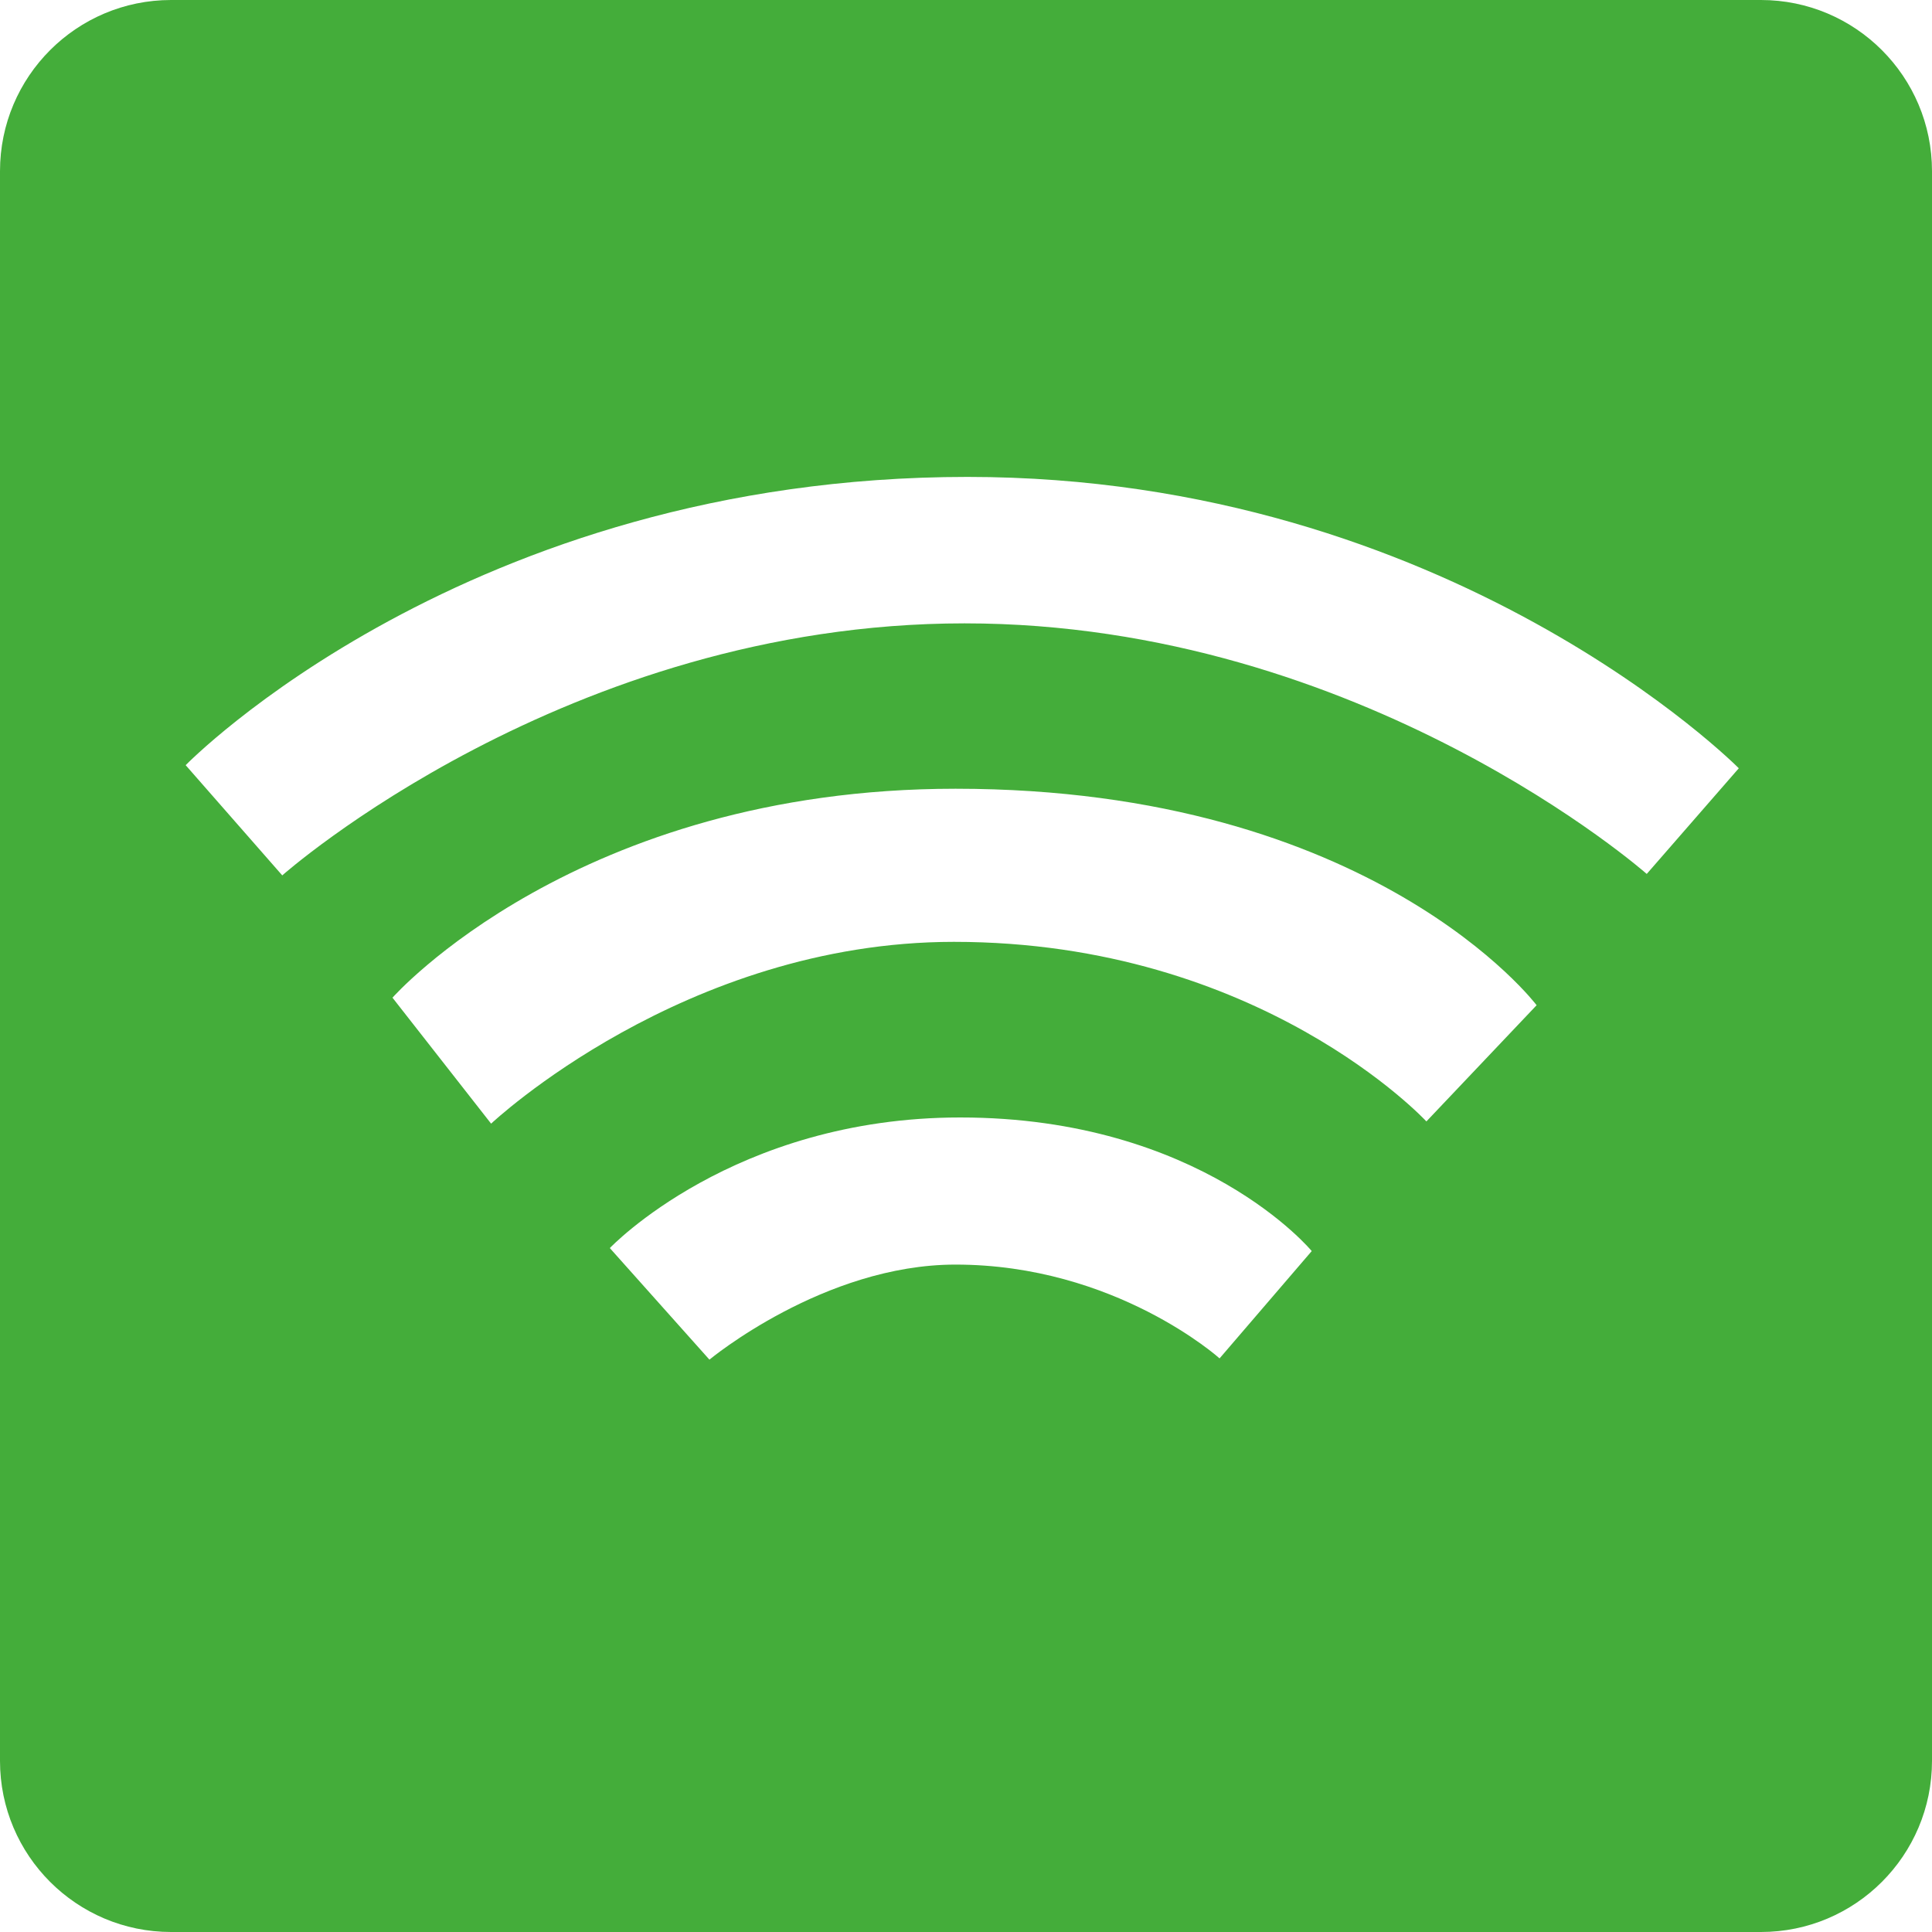 <svg xmlns="http://www.w3.org/2000/svg"
	 width="20px" height="20px" viewBox="0 0 20 20" >
<path style="fill:#44AD3A;" d="M18.229,0H1.771C0.793,0,0,0.793,0,1.772v16.457C0,19.207,0.793,20,1.771,20h16.458
	C19.207,20,20,19.207,20,18.229V1.772C20,0.793,19.207,0,18.229,0z M12.625,14.062c0,0-1.079-0.971-2.734-0.971
	c-1.364,0-2.547,0.984-2.547,0.984L6.313,12.92c0,0,1.281-1.352,3.627-1.352c2.498,0,3.639,1.383,3.639,1.383L12.625,14.062z
	 M14.766,11.609c0,0-1.719-1.859-4.891-1.859c-2.795,0-4.791,1.882-4.791,1.882l-1.021-1.304c0,0,1.906-2.163,5.829-2.163
	c4.327,0,6.015,2.241,6.015,2.241L14.766,11.609z M17.047,9.047c0,0-2.938-2.594-7.062-2.594c-4.124,0-7.063,2.609-7.063,2.609
	l-1-1.141c0,0,2.906-2.984,8.094-2.984c5,0,7.984,3.016,7.984,3.016L17.047,9.047z"/>
</svg>
